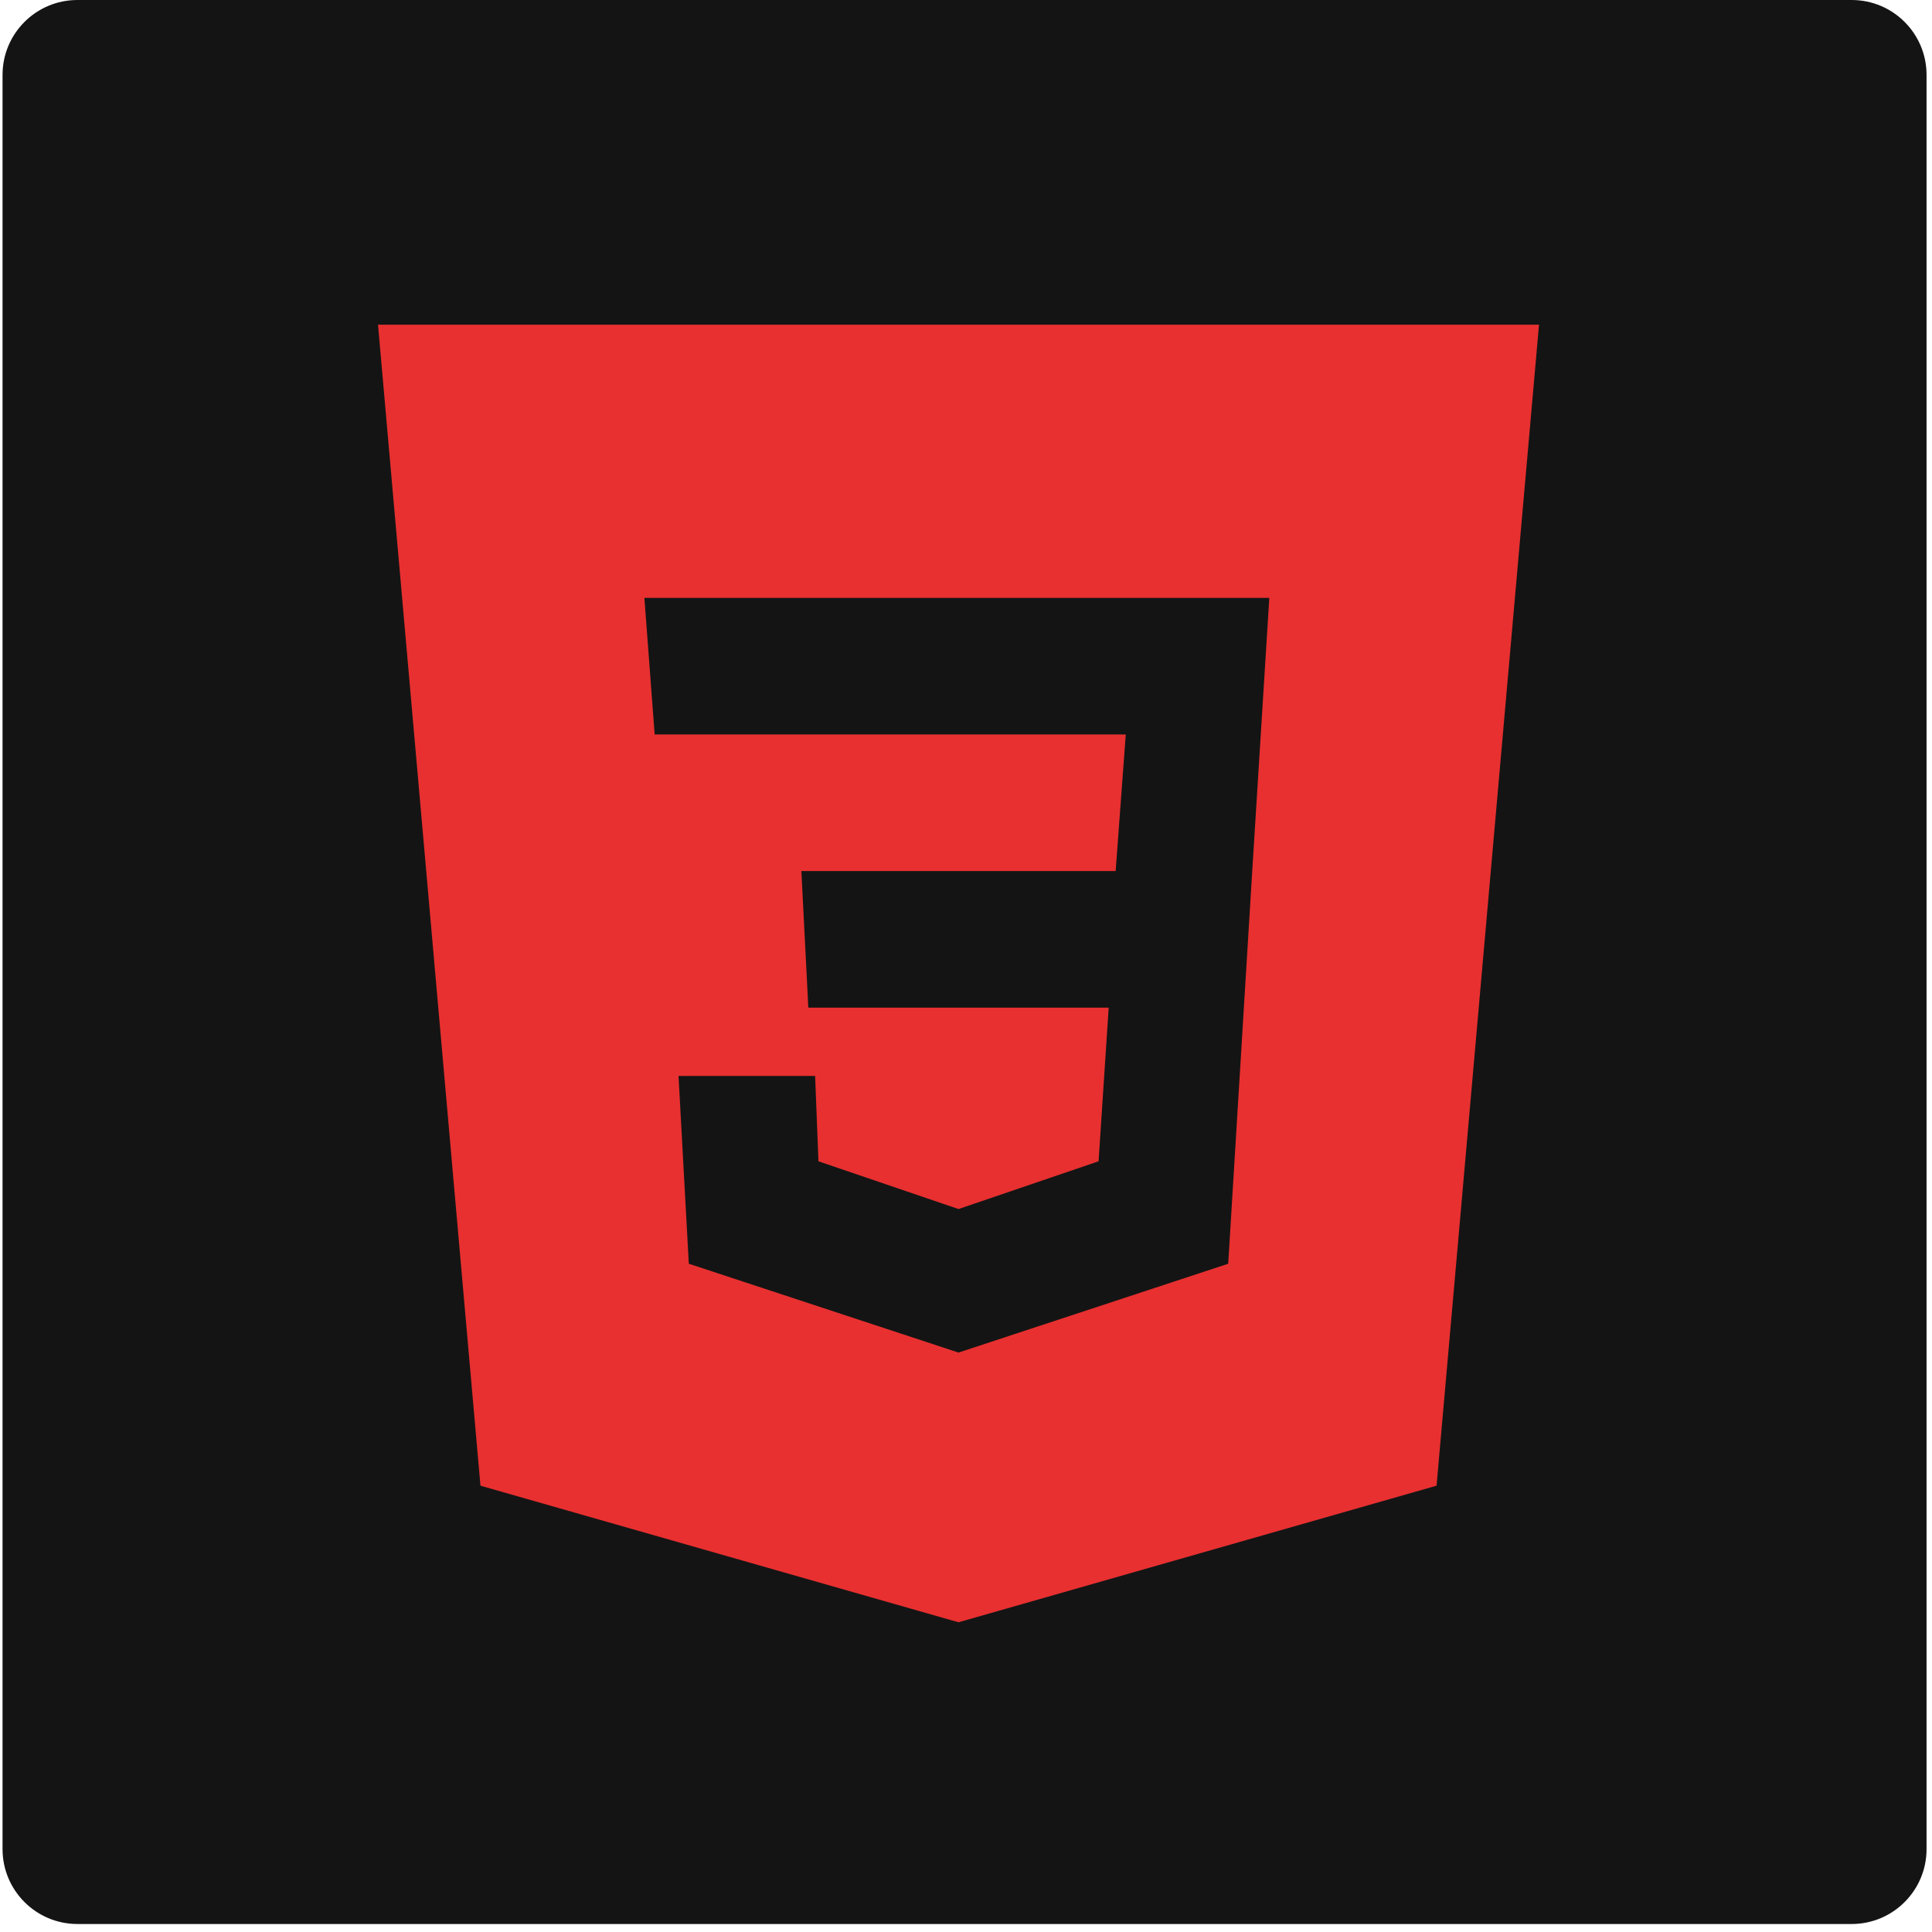 <svg width="129" height="129" viewBox="0 0 129 129" fill="none" xmlns="http://www.w3.org/2000/svg">
<path d="M0.17 5C0.17 2.239 2.409 0 5.17 0H123.636C126.398 0 128.636 2.239 128.636 5V123.466C128.636 126.227 126.398 128.466 123.636 128.466H5.17C2.409 128.466 0.17 126.227 0.17 123.466V5Z" fill="#141414"/>
<path fill-rule="evenodd" clip-rule="evenodd" d="M102.76 21.68L95.92 99.2L64 108.32L32.08 99.2L25.24 21.68H102.76ZM45.306 71.84H54.426L54.648 77.54L64 80.728L73.352 77.54L74.028 67.28H53.972L53.508 58.16H74.492L75.168 49.04H43.712L43.026 39.92H84.752L83.612 58.16L82.008 84.38L64 90.311L45.992 84.38L45.306 71.84Z" fill="#E83030"/>
</svg>
